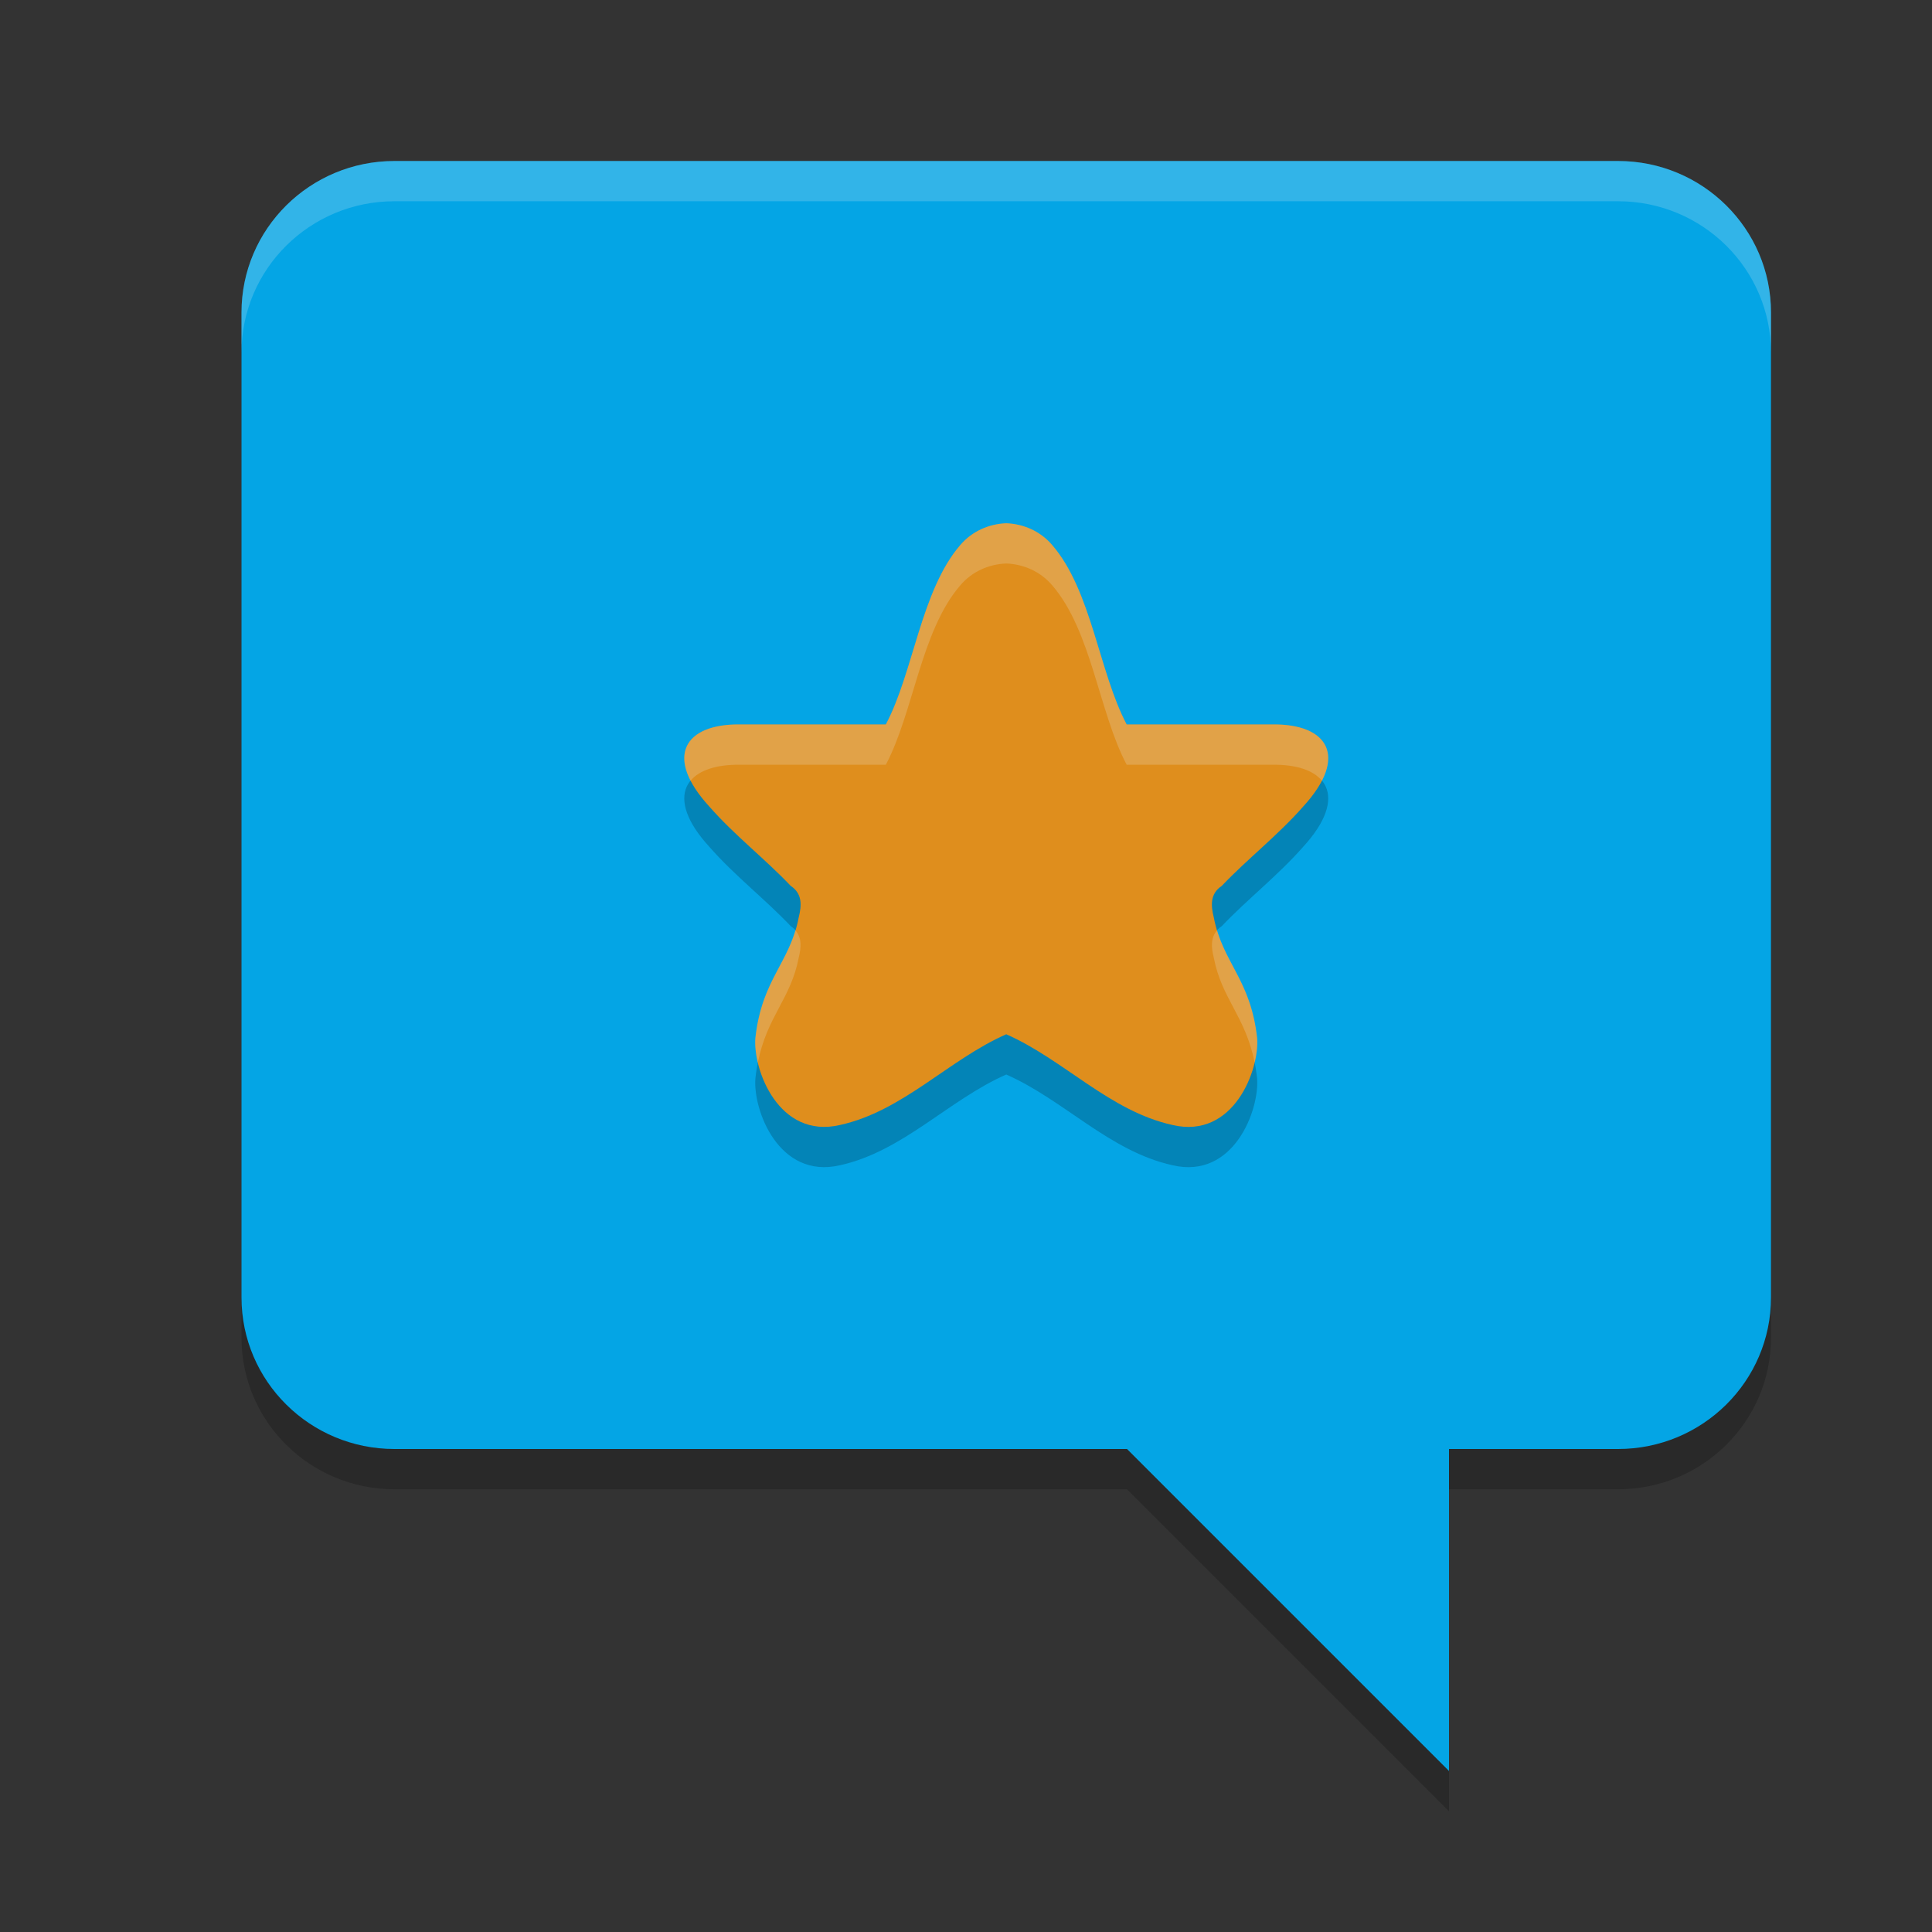 <svg xmlns="http://www.w3.org/2000/svg" width="24" height="24" version="1.1">
 <rect width="100%" height="100%" fill="#333333" stroke="none"/>
 <path style="opacity:0.2" d="M 4.899,2.5 C 3.85,2.5 3,3.343 3,4.382 V 16.618 C 3,17.657 3.85,18.5 4.899,18.5 H 14 l 4,4 v -4 h 2.101 C 21.15,18.5 22,17.657 22,16.618 V 4.382 C 22,3.343 21.15,2.5 20.101,2.5 Z"/>
 <path fill="#04a5e5" d="m 18,16 v 6 l -6,-6 z m 0,0"/>
 <path fill="#04a5e5" d="M 20.1,2 H 4.9 C 3.851,2 3,2.843 3,3.882 V 16.118 C 3,17.157 3.851,18 4.9,18 H 20.1 C 21.149,18 22,17.157 22,16.118 V 3.882 C 22,2.843 21.149,2 20.1,2 Z m 0,0"/>
 <path style="opacity:0.2" d="m 12.498,7 c -0.212,0.009 -0.419,0.096 -0.568,0.269 -0.491,0.569 -0.581,1.58 -0.926,2.23 H 9.188 c -0.681,-0.007 -0.948,0.398 -0.375,1.022 0.308,0.352 0.691,0.648 1.01,0.984 0.146,0.097 0.136,0.243 0.099,0.391 -0.108,0.567 -0.457,0.764 -0.538,1.498 -0.033,0.39 0.289,1.259 1.051,1.081 0.783,-0.173 1.348,-0.811 2.065,-1.127 0.717,0.316 1.282,0.954 2.065,1.127 0.762,0.179 1.083,-0.691 1.051,-1.081 -0.081,-0.734 -0.43,-0.932 -0.538,-1.498 -0.037,-0.148 -0.047,-0.294 0.099,-0.391 0.319,-0.335 0.701,-0.632 1.01,-0.984 0.573,-0.624 0.306,-1.029 -0.375,-1.022 H 13.996 C 13.651,8.849 13.561,7.838 13.07,7.27 12.921,7.096 12.714,7.009 12.502,7 c -6.5e-4,-2.85e-5 -0.001,2.75e-5 -0.002,0 -6.5e-4,2.75e-5 -0.001,-2.85e-5 -0.002,0 z"/>
 <path style="fill:#df8e1d" d="m 12.498,6.5 c -0.212,0.009 -0.419,0.096 -0.568,0.269 -0.491,0.569 -0.581,1.58 -0.926,2.23 H 9.188 c -0.681,-0.007 -0.948,0.398 -0.375,1.022 0.308,0.352 0.691,0.648 1.01,0.984 0.146,0.097 0.136,0.243 0.099,0.391 -0.108,0.567 -0.457,0.764 -0.538,1.498 -0.033,0.39 0.289,1.259 1.051,1.081 0.783,-0.173 1.348,-0.811 2.065,-1.127 0.717,0.316 1.282,0.954 2.065,1.127 0.762,0.179 1.083,-0.691 1.051,-1.081 -0.081,-0.734 -0.43,-0.932 -0.538,-1.498 -0.037,-0.148 -0.047,-0.294 0.099,-0.391 0.319,-0.335 0.701,-0.632 1.01,-0.984 0.573,-0.624 0.306,-1.029 -0.375,-1.022 H 13.996 C 13.651,8.349 13.561,7.338 13.07,6.77 12.921,6.596 12.714,6.509 12.502,6.5 c -6.5e-4,-2.85e-5 -0.001,2.75e-5 -0.002,0 -6.5e-4,2.75e-5 -0.001,-2.85e-5 -0.002,0 z"/>
 <path style="opacity:0.2;fill:#eff1f5" d="M 4.899,2 C 3.85,2 3,2.843 3,3.882 V 4.382 C 3,3.343 3.85,2.5 4.899,2.5 H 20.101 C 21.15,2.5 22,3.343 22,4.382 V 3.882 C 22,2.843 21.15,2 20.101,2 Z"/>
 <path style="fill:#eff1f5;opacity:0.2" d="M 12.498 6.5 C 12.286 6.509 12.079 6.596 11.93 6.77 C 11.439 7.338 11.349 8.349 11.004 9 L 9.188 9 C 8.633 8.994 8.353 9.262 8.578 9.699 C 8.685 9.568 8.898 9.497 9.188 9.5 L 11.004 9.5 C 11.349 8.849 11.439 7.838 11.93 7.27 C 12.079 7.096 12.286 7.009 12.498 7 C 12.498 7 12.5 7 12.5 7 C 12.5 7 12.502 7 12.502 7 C 12.714 7.009 12.921 7.096 13.07 7.27 C 13.561 7.838 13.651 8.849 13.996 9.5 L 15.812 9.5 C 16.102 9.497 16.315 9.568 16.422 9.699 C 16.647 9.262 16.367 8.994 15.812 9 L 13.996 9 C 13.651 8.349 13.561 7.338 13.07 6.77 C 12.921 6.596 12.714 6.509 12.502 6.5 C 12.502 6.5 12.5 6.5 12.5 6.5 C 12.5 6.5 12.498 6.5 12.498 6.5 z M 9.881 11.557 C 9.745 12.008 9.455 12.235 9.383 12.895 C 9.376 12.979 9.387 13.087 9.414 13.201 C 9.529 12.621 9.824 12.41 9.922 11.896 C 9.953 11.773 9.963 11.65 9.881 11.557 z M 15.119 11.557 C 15.037 11.65 15.047 11.773 15.078 11.896 C 15.176 12.41 15.471 12.621 15.586 13.201 C 15.613 13.087 15.624 12.979 15.617 12.895 C 15.545 12.235 15.255 12.008 15.119 11.557 z"/>
</svg>
